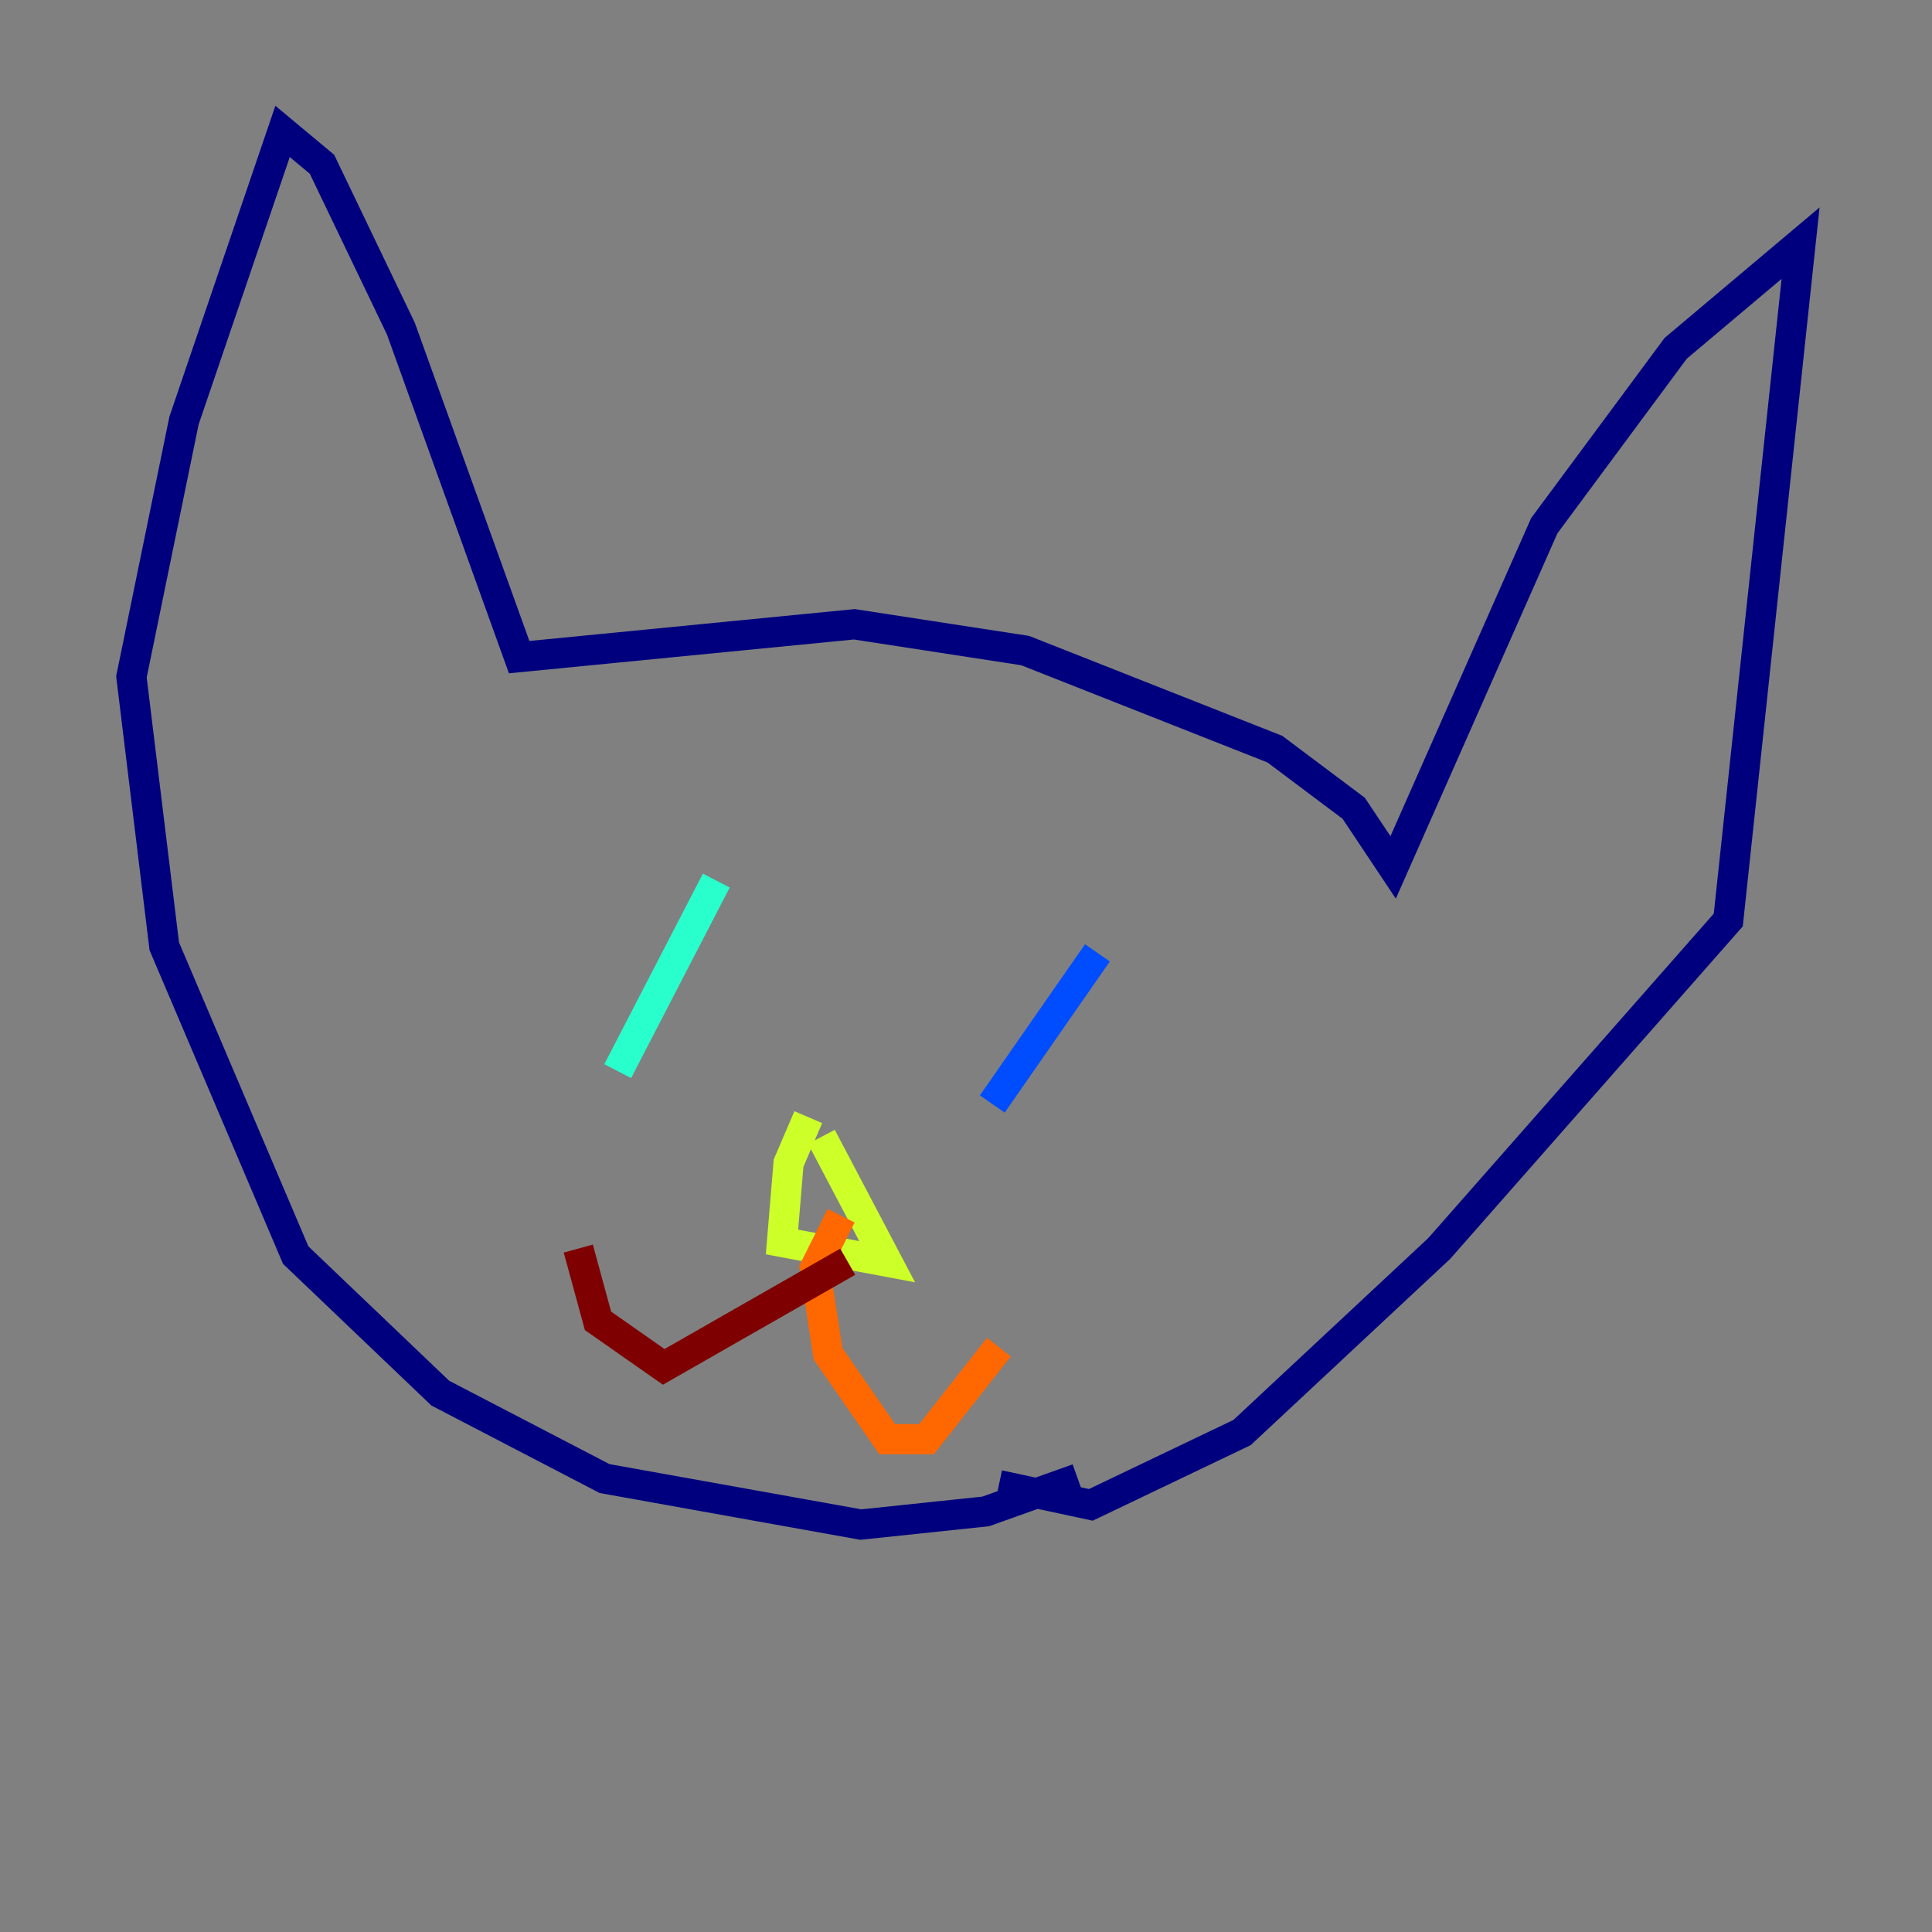<?xml version="1.0" encoding="utf-8" ?>
<svg baseProfile="tiny" height="128" version="1.2" viewBox="0,0,128,128" width="128" xmlns="http://www.w3.org/2000/svg" xmlns:ev="http://www.w3.org/2001/xml-events" xmlns:xlink="http://www.w3.org/1999/xlink"><rect x="0" y="0" width="128" height="128" fill="#808080" stroke="none"/><defs /><polyline fill="none" points="71.401,97.959 65.306,100.136 57.034,101.007 40.054,97.959 29.17,92.299 19.592,83.156 10.884,62.694 8.707,44.843 12.191,27.864 18.721,8.707 21.333,10.884 26.558,21.769 34.395,43.537 56.599,41.361 67.918,43.102 84.463,49.633 89.687,53.551 92.299,57.469 102.313,34.83 111.02,23.075 119.293,16.109 114.503,60.952 95.347,82.721 82.286,94.912 72.272,99.701 66.177,98.395" stroke="#00007f" stroke-width="2" /><polyline fill="none" points="72.707,63.129 65.742,73.143" stroke="#004cff" stroke-width="2" /><polyline fill="none" points="47.456,58.34 40.925,70.966" stroke="#29ffcd" stroke-width="2" /><polyline fill="none" points="53.551,74.014 52.245,77.061 51.809,82.286 58.776,83.592 54.422,75.32" stroke="#cdff29" stroke-width="2" /><polyline fill="none" points="55.728,80.544 53.986,84.027 54.857,89.687 58.776,95.347 61.388,95.347 66.177,89.252" stroke="#ff6700" stroke-width="2" /><polyline fill="none" points="56.163,83.592 43.973,90.558 39.619,87.51 38.313,82.721" stroke="#7f0000" stroke-width="2" /></svg>